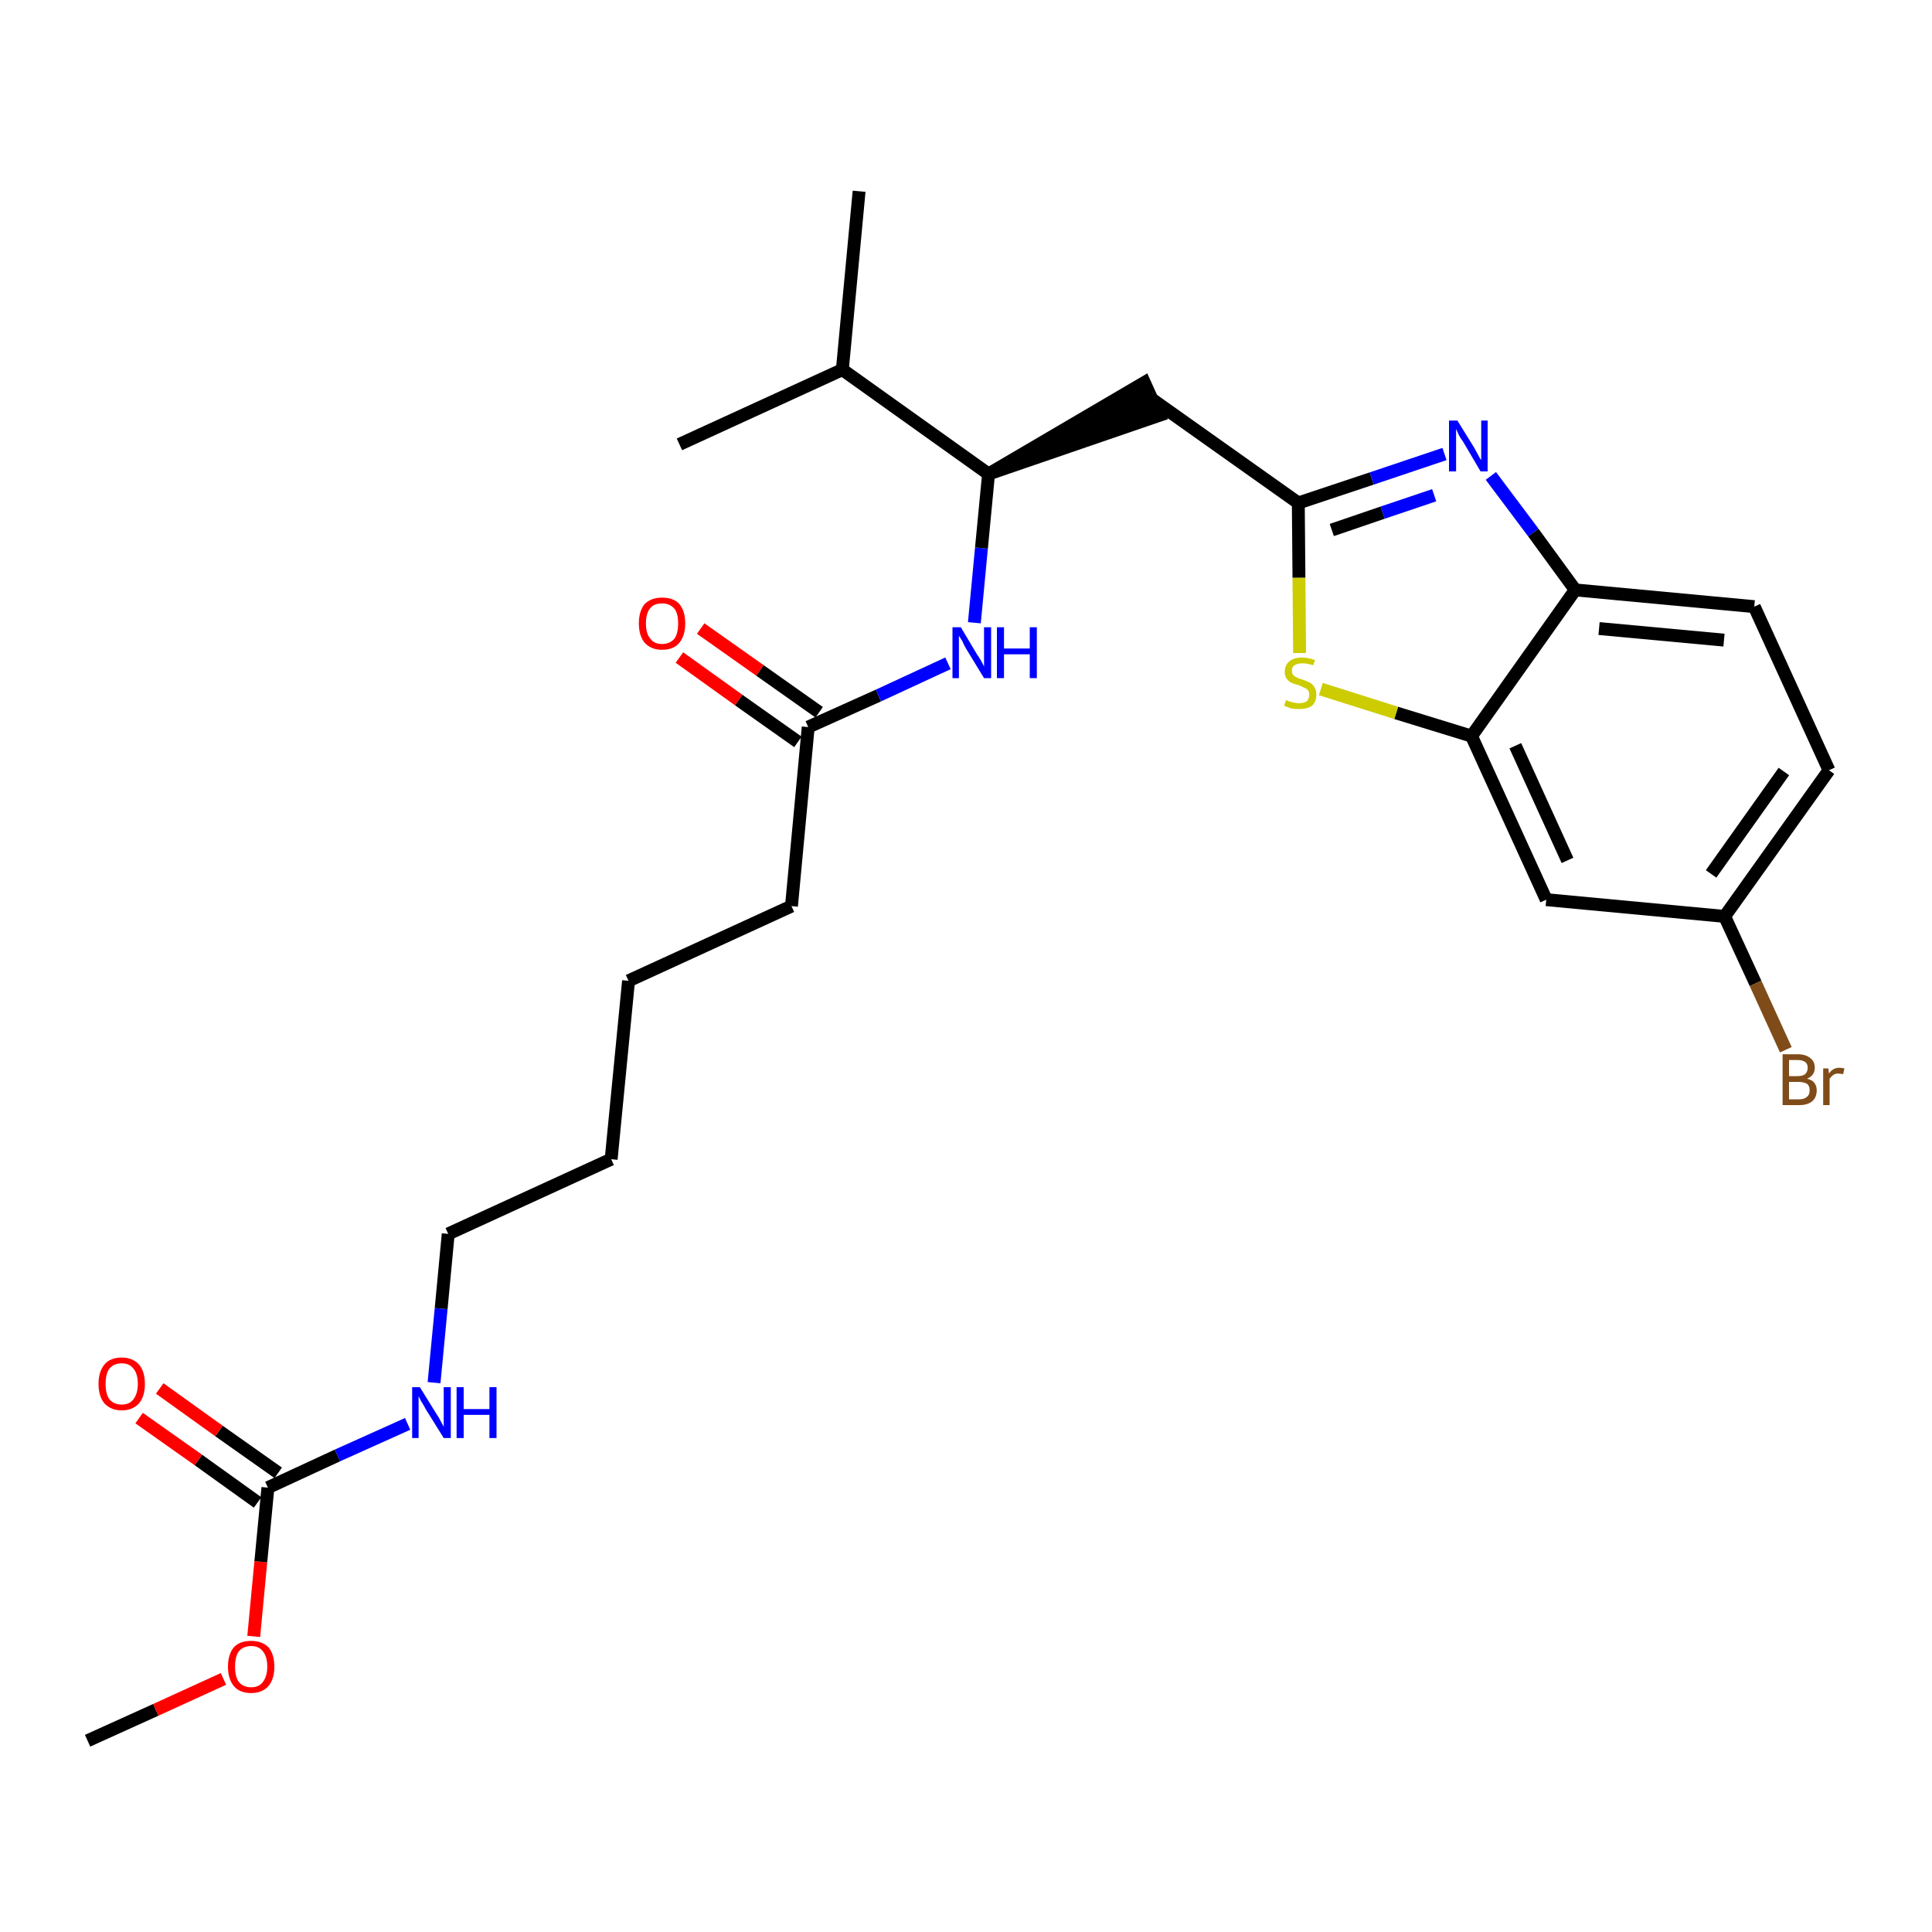 <?xml version='1.0' encoding='iso-8859-1'?>
<svg version='1.1' baseProfile='full'
              xmlns='http://www.w3.org/2000/svg'
                      xmlns:rdkit='http://www.rdkit.org/xml'
                      xmlns:xlink='http://www.w3.org/1999/xlink'
                  xml:space='preserve'
width='300px' height='300px' viewBox='0 0 300 300'>
<!-- END OF HEADER -->
<path class='bond-0 atom-0 atom-1' d='M 13.6,270.3 L 24.2,265.5' style='fill:none;fill-rule:evenodd;stroke:#000000;stroke-width:2.0px;stroke-linecap:butt;stroke-linejoin:miter;stroke-opacity:1' />
<path class='bond-0 atom-0 atom-1' d='M 24.2,265.5 L 34.7,260.7' style='fill:none;fill-rule:evenodd;stroke:#FF0000;stroke-width:2.0px;stroke-linecap:butt;stroke-linejoin:miter;stroke-opacity:1' />
<path class='bond-1 atom-1 atom-2' d='M 39.4,254.1 L 40.5,242.5' style='fill:none;fill-rule:evenodd;stroke:#FF0000;stroke-width:2.0px;stroke-linecap:butt;stroke-linejoin:miter;stroke-opacity:1' />
<path class='bond-1 atom-1 atom-2' d='M 40.5,242.5 L 41.6,231.0' style='fill:none;fill-rule:evenodd;stroke:#000000;stroke-width:2.0px;stroke-linecap:butt;stroke-linejoin:miter;stroke-opacity:1' />
<path class='bond-2 atom-2 atom-3' d='M 43.2,228.7 L 34.0,222.2' style='fill:none;fill-rule:evenodd;stroke:#000000;stroke-width:2.0px;stroke-linecap:butt;stroke-linejoin:miter;stroke-opacity:1' />
<path class='bond-2 atom-2 atom-3' d='M 34.0,222.2 L 24.8,215.6' style='fill:none;fill-rule:evenodd;stroke:#FF0000;stroke-width:2.0px;stroke-linecap:butt;stroke-linejoin:miter;stroke-opacity:1' />
<path class='bond-2 atom-2 atom-3' d='M 40.0,233.3 L 30.8,226.7' style='fill:none;fill-rule:evenodd;stroke:#000000;stroke-width:2.0px;stroke-linecap:butt;stroke-linejoin:miter;stroke-opacity:1' />
<path class='bond-2 atom-2 atom-3' d='M 30.8,226.7 L 21.6,220.2' style='fill:none;fill-rule:evenodd;stroke:#FF0000;stroke-width:2.0px;stroke-linecap:butt;stroke-linejoin:miter;stroke-opacity:1' />
<path class='bond-3 atom-2 atom-4' d='M 41.6,231.0 L 52.4,226.0' style='fill:none;fill-rule:evenodd;stroke:#000000;stroke-width:2.0px;stroke-linecap:butt;stroke-linejoin:miter;stroke-opacity:1' />
<path class='bond-3 atom-2 atom-4' d='M 52.4,226.0 L 63.3,221.1' style='fill:none;fill-rule:evenodd;stroke:#0000FF;stroke-width:2.0px;stroke-linecap:butt;stroke-linejoin:miter;stroke-opacity:1' />
<path class='bond-4 atom-4 atom-5' d='M 67.4,214.7 L 68.5,203.2' style='fill:none;fill-rule:evenodd;stroke:#0000FF;stroke-width:2.0px;stroke-linecap:butt;stroke-linejoin:miter;stroke-opacity:1' />
<path class='bond-4 atom-4 atom-5' d='M 68.5,203.2 L 69.6,191.6' style='fill:none;fill-rule:evenodd;stroke:#000000;stroke-width:2.0px;stroke-linecap:butt;stroke-linejoin:miter;stroke-opacity:1' />
<path class='bond-5 atom-5 atom-6' d='M 69.6,191.6 L 94.9,180.0' style='fill:none;fill-rule:evenodd;stroke:#000000;stroke-width:2.0px;stroke-linecap:butt;stroke-linejoin:miter;stroke-opacity:1' />
<path class='bond-6 atom-6 atom-7' d='M 94.9,180.0 L 97.6,152.3' style='fill:none;fill-rule:evenodd;stroke:#000000;stroke-width:2.0px;stroke-linecap:butt;stroke-linejoin:miter;stroke-opacity:1' />
<path class='bond-7 atom-7 atom-8' d='M 97.6,152.3 L 122.9,140.7' style='fill:none;fill-rule:evenodd;stroke:#000000;stroke-width:2.0px;stroke-linecap:butt;stroke-linejoin:miter;stroke-opacity:1' />
<path class='bond-8 atom-8 atom-9' d='M 122.9,140.7 L 125.5,112.9' style='fill:none;fill-rule:evenodd;stroke:#000000;stroke-width:2.0px;stroke-linecap:butt;stroke-linejoin:miter;stroke-opacity:1' />
<path class='bond-9 atom-9 atom-10' d='M 127.2,110.6 L 118.0,104.1' style='fill:none;fill-rule:evenodd;stroke:#000000;stroke-width:2.0px;stroke-linecap:butt;stroke-linejoin:miter;stroke-opacity:1' />
<path class='bond-9 atom-9 atom-10' d='M 118.0,104.1 L 108.8,97.6' style='fill:none;fill-rule:evenodd;stroke:#FF0000;stroke-width:2.0px;stroke-linecap:butt;stroke-linejoin:miter;stroke-opacity:1' />
<path class='bond-9 atom-9 atom-10' d='M 123.9,115.2 L 114.7,108.7' style='fill:none;fill-rule:evenodd;stroke:#000000;stroke-width:2.0px;stroke-linecap:butt;stroke-linejoin:miter;stroke-opacity:1' />
<path class='bond-9 atom-9 atom-10' d='M 114.7,108.7 L 105.5,102.1' style='fill:none;fill-rule:evenodd;stroke:#FF0000;stroke-width:2.0px;stroke-linecap:butt;stroke-linejoin:miter;stroke-opacity:1' />
<path class='bond-10 atom-9 atom-11' d='M 125.5,112.9 L 136.4,108.0' style='fill:none;fill-rule:evenodd;stroke:#000000;stroke-width:2.0px;stroke-linecap:butt;stroke-linejoin:miter;stroke-opacity:1' />
<path class='bond-10 atom-9 atom-11' d='M 136.4,108.0 L 147.2,103.0' style='fill:none;fill-rule:evenodd;stroke:#0000FF;stroke-width:2.0px;stroke-linecap:butt;stroke-linejoin:miter;stroke-opacity:1' />
<path class='bond-11 atom-11 atom-12' d='M 151.3,96.7 L 152.4,85.1' style='fill:none;fill-rule:evenodd;stroke:#0000FF;stroke-width:2.0px;stroke-linecap:butt;stroke-linejoin:miter;stroke-opacity:1' />
<path class='bond-11 atom-11 atom-12' d='M 152.4,85.1 L 153.5,73.6' style='fill:none;fill-rule:evenodd;stroke:#000000;stroke-width:2.0px;stroke-linecap:butt;stroke-linejoin:miter;stroke-opacity:1' />
<path class='bond-12 atom-12 atom-13' d='M 153.5,73.6 L 180.0,64.5 L 177.7,59.4 Z' style='fill:#000000;fill-rule:evenodd;fill-opacity:1;stroke:#000000;stroke-width:2.0px;stroke-linecap:butt;stroke-linejoin:miter;stroke-opacity:1;' />
<path class='bond-23 atom-12 atom-24' d='M 153.5,73.6 L 130.8,57.4' style='fill:none;fill-rule:evenodd;stroke:#000000;stroke-width:2.0px;stroke-linecap:butt;stroke-linejoin:miter;stroke-opacity:1' />
<path class='bond-13 atom-13 atom-14' d='M 178.9,62.0 L 201.6,78.1' style='fill:none;fill-rule:evenodd;stroke:#000000;stroke-width:2.0px;stroke-linecap:butt;stroke-linejoin:miter;stroke-opacity:1' />
<path class='bond-14 atom-14 atom-15' d='M 201.6,78.1 L 213.0,74.3' style='fill:none;fill-rule:evenodd;stroke:#000000;stroke-width:2.0px;stroke-linecap:butt;stroke-linejoin:miter;stroke-opacity:1' />
<path class='bond-14 atom-14 atom-15' d='M 213.0,74.3 L 224.3,70.5' style='fill:none;fill-rule:evenodd;stroke:#0000FF;stroke-width:2.0px;stroke-linecap:butt;stroke-linejoin:miter;stroke-opacity:1' />
<path class='bond-14 atom-14 atom-15' d='M 206.8,82.3 L 214.7,79.6' style='fill:none;fill-rule:evenodd;stroke:#000000;stroke-width:2.0px;stroke-linecap:butt;stroke-linejoin:miter;stroke-opacity:1' />
<path class='bond-14 atom-14 atom-15' d='M 214.7,79.6 L 222.7,76.9' style='fill:none;fill-rule:evenodd;stroke:#0000FF;stroke-width:2.0px;stroke-linecap:butt;stroke-linejoin:miter;stroke-opacity:1' />
<path class='bond-26 atom-23 atom-14' d='M 201.8,101.4 L 201.7,89.7' style='fill:none;fill-rule:evenodd;stroke:#CCCC00;stroke-width:2.0px;stroke-linecap:butt;stroke-linejoin:miter;stroke-opacity:1' />
<path class='bond-26 atom-23 atom-14' d='M 201.7,89.7 L 201.6,78.1' style='fill:none;fill-rule:evenodd;stroke:#000000;stroke-width:2.0px;stroke-linecap:butt;stroke-linejoin:miter;stroke-opacity:1' />
<path class='bond-15 atom-15 atom-16' d='M 231.5,73.9 L 238.1,82.7' style='fill:none;fill-rule:evenodd;stroke:#0000FF;stroke-width:2.0px;stroke-linecap:butt;stroke-linejoin:miter;stroke-opacity:1' />
<path class='bond-15 atom-15 atom-16' d='M 238.1,82.7 L 244.6,91.6' style='fill:none;fill-rule:evenodd;stroke:#000000;stroke-width:2.0px;stroke-linecap:butt;stroke-linejoin:miter;stroke-opacity:1' />
<path class='bond-16 atom-16 atom-17' d='M 244.6,91.6 L 272.4,94.2' style='fill:none;fill-rule:evenodd;stroke:#000000;stroke-width:2.0px;stroke-linecap:butt;stroke-linejoin:miter;stroke-opacity:1' />
<path class='bond-16 atom-16 atom-17' d='M 248.3,97.6 L 267.7,99.4' style='fill:none;fill-rule:evenodd;stroke:#000000;stroke-width:2.0px;stroke-linecap:butt;stroke-linejoin:miter;stroke-opacity:1' />
<path class='bond-27 atom-22 atom-16' d='M 228.5,114.3 L 244.6,91.6' style='fill:none;fill-rule:evenodd;stroke:#000000;stroke-width:2.0px;stroke-linecap:butt;stroke-linejoin:miter;stroke-opacity:1' />
<path class='bond-17 atom-17 atom-18' d='M 272.4,94.2 L 284.0,119.6' style='fill:none;fill-rule:evenodd;stroke:#000000;stroke-width:2.0px;stroke-linecap:butt;stroke-linejoin:miter;stroke-opacity:1' />
<path class='bond-18 atom-18 atom-19' d='M 284.0,119.6 L 267.8,142.3' style='fill:none;fill-rule:evenodd;stroke:#000000;stroke-width:2.0px;stroke-linecap:butt;stroke-linejoin:miter;stroke-opacity:1' />
<path class='bond-18 atom-18 atom-19' d='M 277.0,119.8 L 265.7,135.7' style='fill:none;fill-rule:evenodd;stroke:#000000;stroke-width:2.0px;stroke-linecap:butt;stroke-linejoin:miter;stroke-opacity:1' />
<path class='bond-19 atom-19 atom-20' d='M 267.8,142.3 L 272.6,152.7' style='fill:none;fill-rule:evenodd;stroke:#000000;stroke-width:2.0px;stroke-linecap:butt;stroke-linejoin:miter;stroke-opacity:1' />
<path class='bond-19 atom-19 atom-20' d='M 272.6,152.7 L 277.3,163.0' style='fill:none;fill-rule:evenodd;stroke:#7F4C19;stroke-width:2.0px;stroke-linecap:butt;stroke-linejoin:miter;stroke-opacity:1' />
<path class='bond-20 atom-19 atom-21' d='M 267.8,142.3 L 240.1,139.7' style='fill:none;fill-rule:evenodd;stroke:#000000;stroke-width:2.0px;stroke-linecap:butt;stroke-linejoin:miter;stroke-opacity:1' />
<path class='bond-21 atom-21 atom-22' d='M 240.1,139.7 L 228.5,114.3' style='fill:none;fill-rule:evenodd;stroke:#000000;stroke-width:2.0px;stroke-linecap:butt;stroke-linejoin:miter;stroke-opacity:1' />
<path class='bond-21 atom-21 atom-22' d='M 243.4,133.6 L 235.3,115.8' style='fill:none;fill-rule:evenodd;stroke:#000000;stroke-width:2.0px;stroke-linecap:butt;stroke-linejoin:miter;stroke-opacity:1' />
<path class='bond-22 atom-22 atom-23' d='M 228.5,114.3 L 216.8,110.7' style='fill:none;fill-rule:evenodd;stroke:#000000;stroke-width:2.0px;stroke-linecap:butt;stroke-linejoin:miter;stroke-opacity:1' />
<path class='bond-22 atom-22 atom-23' d='M 216.8,110.7 L 205.1,107.0' style='fill:none;fill-rule:evenodd;stroke:#CCCC00;stroke-width:2.0px;stroke-linecap:butt;stroke-linejoin:miter;stroke-opacity:1' />
<path class='bond-24 atom-24 atom-25' d='M 130.8,57.4 L 133.4,29.7' style='fill:none;fill-rule:evenodd;stroke:#000000;stroke-width:2.0px;stroke-linecap:butt;stroke-linejoin:miter;stroke-opacity:1' />
<path class='bond-25 atom-24 atom-26' d='M 130.8,57.4 L 105.5,69.0' style='fill:none;fill-rule:evenodd;stroke:#000000;stroke-width:2.0px;stroke-linecap:butt;stroke-linejoin:miter;stroke-opacity:1' />
<path  class='atom-1' d='M 35.4 258.8
Q 35.4 256.9, 36.3 255.8
Q 37.2 254.8, 39.0 254.8
Q 40.7 254.8, 41.7 255.8
Q 42.6 256.9, 42.6 258.8
Q 42.6 260.7, 41.7 261.8
Q 40.7 262.9, 39.0 262.9
Q 37.2 262.9, 36.3 261.8
Q 35.4 260.7, 35.4 258.8
M 39.0 262.0
Q 40.2 262.0, 40.8 261.2
Q 41.5 260.3, 41.5 258.8
Q 41.5 257.2, 40.8 256.4
Q 40.2 255.6, 39.0 255.6
Q 37.8 255.6, 37.1 256.4
Q 36.5 257.2, 36.5 258.8
Q 36.5 260.4, 37.1 261.2
Q 37.8 262.0, 39.0 262.0
' fill='#FF0000'/>
<path  class='atom-3' d='M 15.3 214.9
Q 15.3 213.0, 16.2 211.9
Q 17.1 210.8, 18.9 210.8
Q 20.6 210.8, 21.6 211.9
Q 22.5 213.0, 22.5 214.9
Q 22.5 216.8, 21.6 217.9
Q 20.6 219.0, 18.9 219.0
Q 17.2 219.0, 16.2 217.9
Q 15.3 216.8, 15.3 214.9
M 18.9 218.1
Q 20.1 218.1, 20.7 217.3
Q 21.4 216.4, 21.4 214.9
Q 21.4 213.3, 20.7 212.5
Q 20.1 211.7, 18.9 211.7
Q 17.7 211.7, 17.0 212.5
Q 16.4 213.3, 16.4 214.9
Q 16.4 216.5, 17.0 217.3
Q 17.7 218.1, 18.9 218.1
' fill='#FF0000'/>
<path  class='atom-4' d='M 65.2 215.4
L 67.8 219.6
Q 68.1 220.0, 68.5 220.8
Q 68.9 221.5, 68.9 221.6
L 68.9 215.4
L 70.0 215.4
L 70.0 223.3
L 68.9 223.3
L 66.1 218.8
Q 65.8 218.2, 65.4 217.6
Q 65.1 217.0, 65.0 216.8
L 65.0 223.3
L 64.0 223.3
L 64.0 215.4
L 65.2 215.4
' fill='#0000FF'/>
<path  class='atom-4' d='M 70.9 215.4
L 72.0 215.4
L 72.0 218.8
L 76.0 218.8
L 76.0 215.4
L 77.1 215.4
L 77.1 223.3
L 76.0 223.3
L 76.0 219.7
L 72.0 219.7
L 72.0 223.3
L 70.9 223.3
L 70.9 215.4
' fill='#0000FF'/>
<path  class='atom-10' d='M 99.2 96.8
Q 99.2 94.9, 100.1 93.8
Q 101.1 92.8, 102.8 92.8
Q 104.6 92.8, 105.5 93.8
Q 106.4 94.9, 106.4 96.8
Q 106.4 98.7, 105.5 99.8
Q 104.6 100.9, 102.8 100.9
Q 101.1 100.9, 100.1 99.8
Q 99.2 98.7, 99.2 96.8
M 102.8 100.0
Q 104.0 100.0, 104.7 99.2
Q 105.3 98.4, 105.3 96.8
Q 105.3 95.2, 104.7 94.5
Q 104.0 93.7, 102.8 93.7
Q 101.6 93.7, 101.0 94.4
Q 100.3 95.2, 100.3 96.8
Q 100.3 98.4, 101.0 99.2
Q 101.6 100.0, 102.8 100.0
' fill='#FF0000'/>
<path  class='atom-11' d='M 149.2 97.4
L 151.7 101.6
Q 152.0 102.0, 152.4 102.7
Q 152.8 103.5, 152.8 103.5
L 152.8 97.4
L 153.9 97.4
L 153.9 105.3
L 152.8 105.3
L 150.0 100.7
Q 149.7 100.2, 149.4 99.5
Q 149.0 98.9, 148.9 98.7
L 148.9 105.3
L 147.9 105.3
L 147.9 97.4
L 149.2 97.4
' fill='#0000FF'/>
<path  class='atom-11' d='M 154.8 97.4
L 155.9 97.4
L 155.9 100.7
L 159.9 100.7
L 159.9 97.4
L 161.0 97.4
L 161.0 105.3
L 159.9 105.3
L 159.9 101.6
L 155.9 101.6
L 155.9 105.3
L 154.8 105.3
L 154.8 97.4
' fill='#0000FF'/>
<path  class='atom-15' d='M 226.3 65.3
L 228.9 69.5
Q 229.1 69.9, 229.5 70.6
Q 229.9 71.4, 230.0 71.4
L 230.0 65.3
L 231.0 65.3
L 231.0 73.2
L 229.9 73.2
L 227.2 68.6
Q 226.8 68.1, 226.5 67.5
Q 226.2 66.8, 226.1 66.6
L 226.1 73.2
L 225.0 73.2
L 225.0 65.3
L 226.3 65.3
' fill='#0000FF'/>
<path  class='atom-20' d='M 280.6 167.5
Q 281.4 167.7, 281.7 168.1
Q 282.1 168.6, 282.1 169.3
Q 282.1 170.4, 281.4 171.0
Q 280.7 171.6, 279.4 171.6
L 276.8 171.6
L 276.8 163.7
L 279.1 163.7
Q 280.4 163.7, 281.1 164.3
Q 281.8 164.8, 281.8 165.8
Q 281.8 167.0, 280.6 167.5
M 277.8 164.6
L 277.8 167.1
L 279.1 167.1
Q 279.9 167.1, 280.3 166.8
Q 280.7 166.4, 280.7 165.8
Q 280.7 164.6, 279.1 164.6
L 277.8 164.6
M 279.4 170.7
Q 280.2 170.7, 280.6 170.3
Q 281.0 170.0, 281.0 169.3
Q 281.0 168.6, 280.6 168.3
Q 280.1 168.0, 279.2 168.0
L 277.8 168.0
L 277.8 170.7
L 279.4 170.7
' fill='#7F4C19'/>
<path  class='atom-20' d='M 283.9 165.9
L 284.0 166.7
Q 284.6 165.8, 285.6 165.8
Q 285.9 165.8, 286.4 165.9
L 286.2 166.8
Q 285.7 166.7, 285.4 166.7
Q 285.0 166.7, 284.7 166.9
Q 284.4 167.1, 284.1 167.5
L 284.1 171.6
L 283.1 171.6
L 283.1 165.9
L 283.9 165.9
' fill='#7F4C19'/>
<path  class='atom-23' d='M 199.7 108.7
Q 199.7 108.7, 200.1 108.9
Q 200.5 109.0, 200.9 109.1
Q 201.3 109.2, 201.7 109.2
Q 202.4 109.2, 202.9 108.9
Q 203.3 108.5, 203.3 107.9
Q 203.3 107.4, 203.1 107.2
Q 202.9 106.9, 202.5 106.8
Q 202.2 106.6, 201.7 106.4
Q 200.9 106.2, 200.5 106.0
Q 200.1 105.8, 199.8 105.4
Q 199.5 105.0, 199.5 104.3
Q 199.5 103.3, 200.2 102.7
Q 200.9 102.1, 202.2 102.1
Q 203.1 102.1, 204.2 102.5
L 203.9 103.3
Q 203.0 103.0, 202.2 103.0
Q 201.5 103.0, 201.0 103.3
Q 200.6 103.6, 200.6 104.1
Q 200.6 104.6, 200.8 104.8
Q 201.1 105.1, 201.4 105.2
Q 201.7 105.4, 202.2 105.5
Q 203.0 105.8, 203.4 106.0
Q 203.8 106.2, 204.1 106.7
Q 204.4 107.1, 204.4 107.9
Q 204.4 109.0, 203.7 109.6
Q 203.0 110.1, 201.7 110.1
Q 201.0 110.1, 200.5 110.0
Q 200.0 109.8, 199.4 109.6
L 199.7 108.7
' fill='#CCCC00'/>
</svg>
